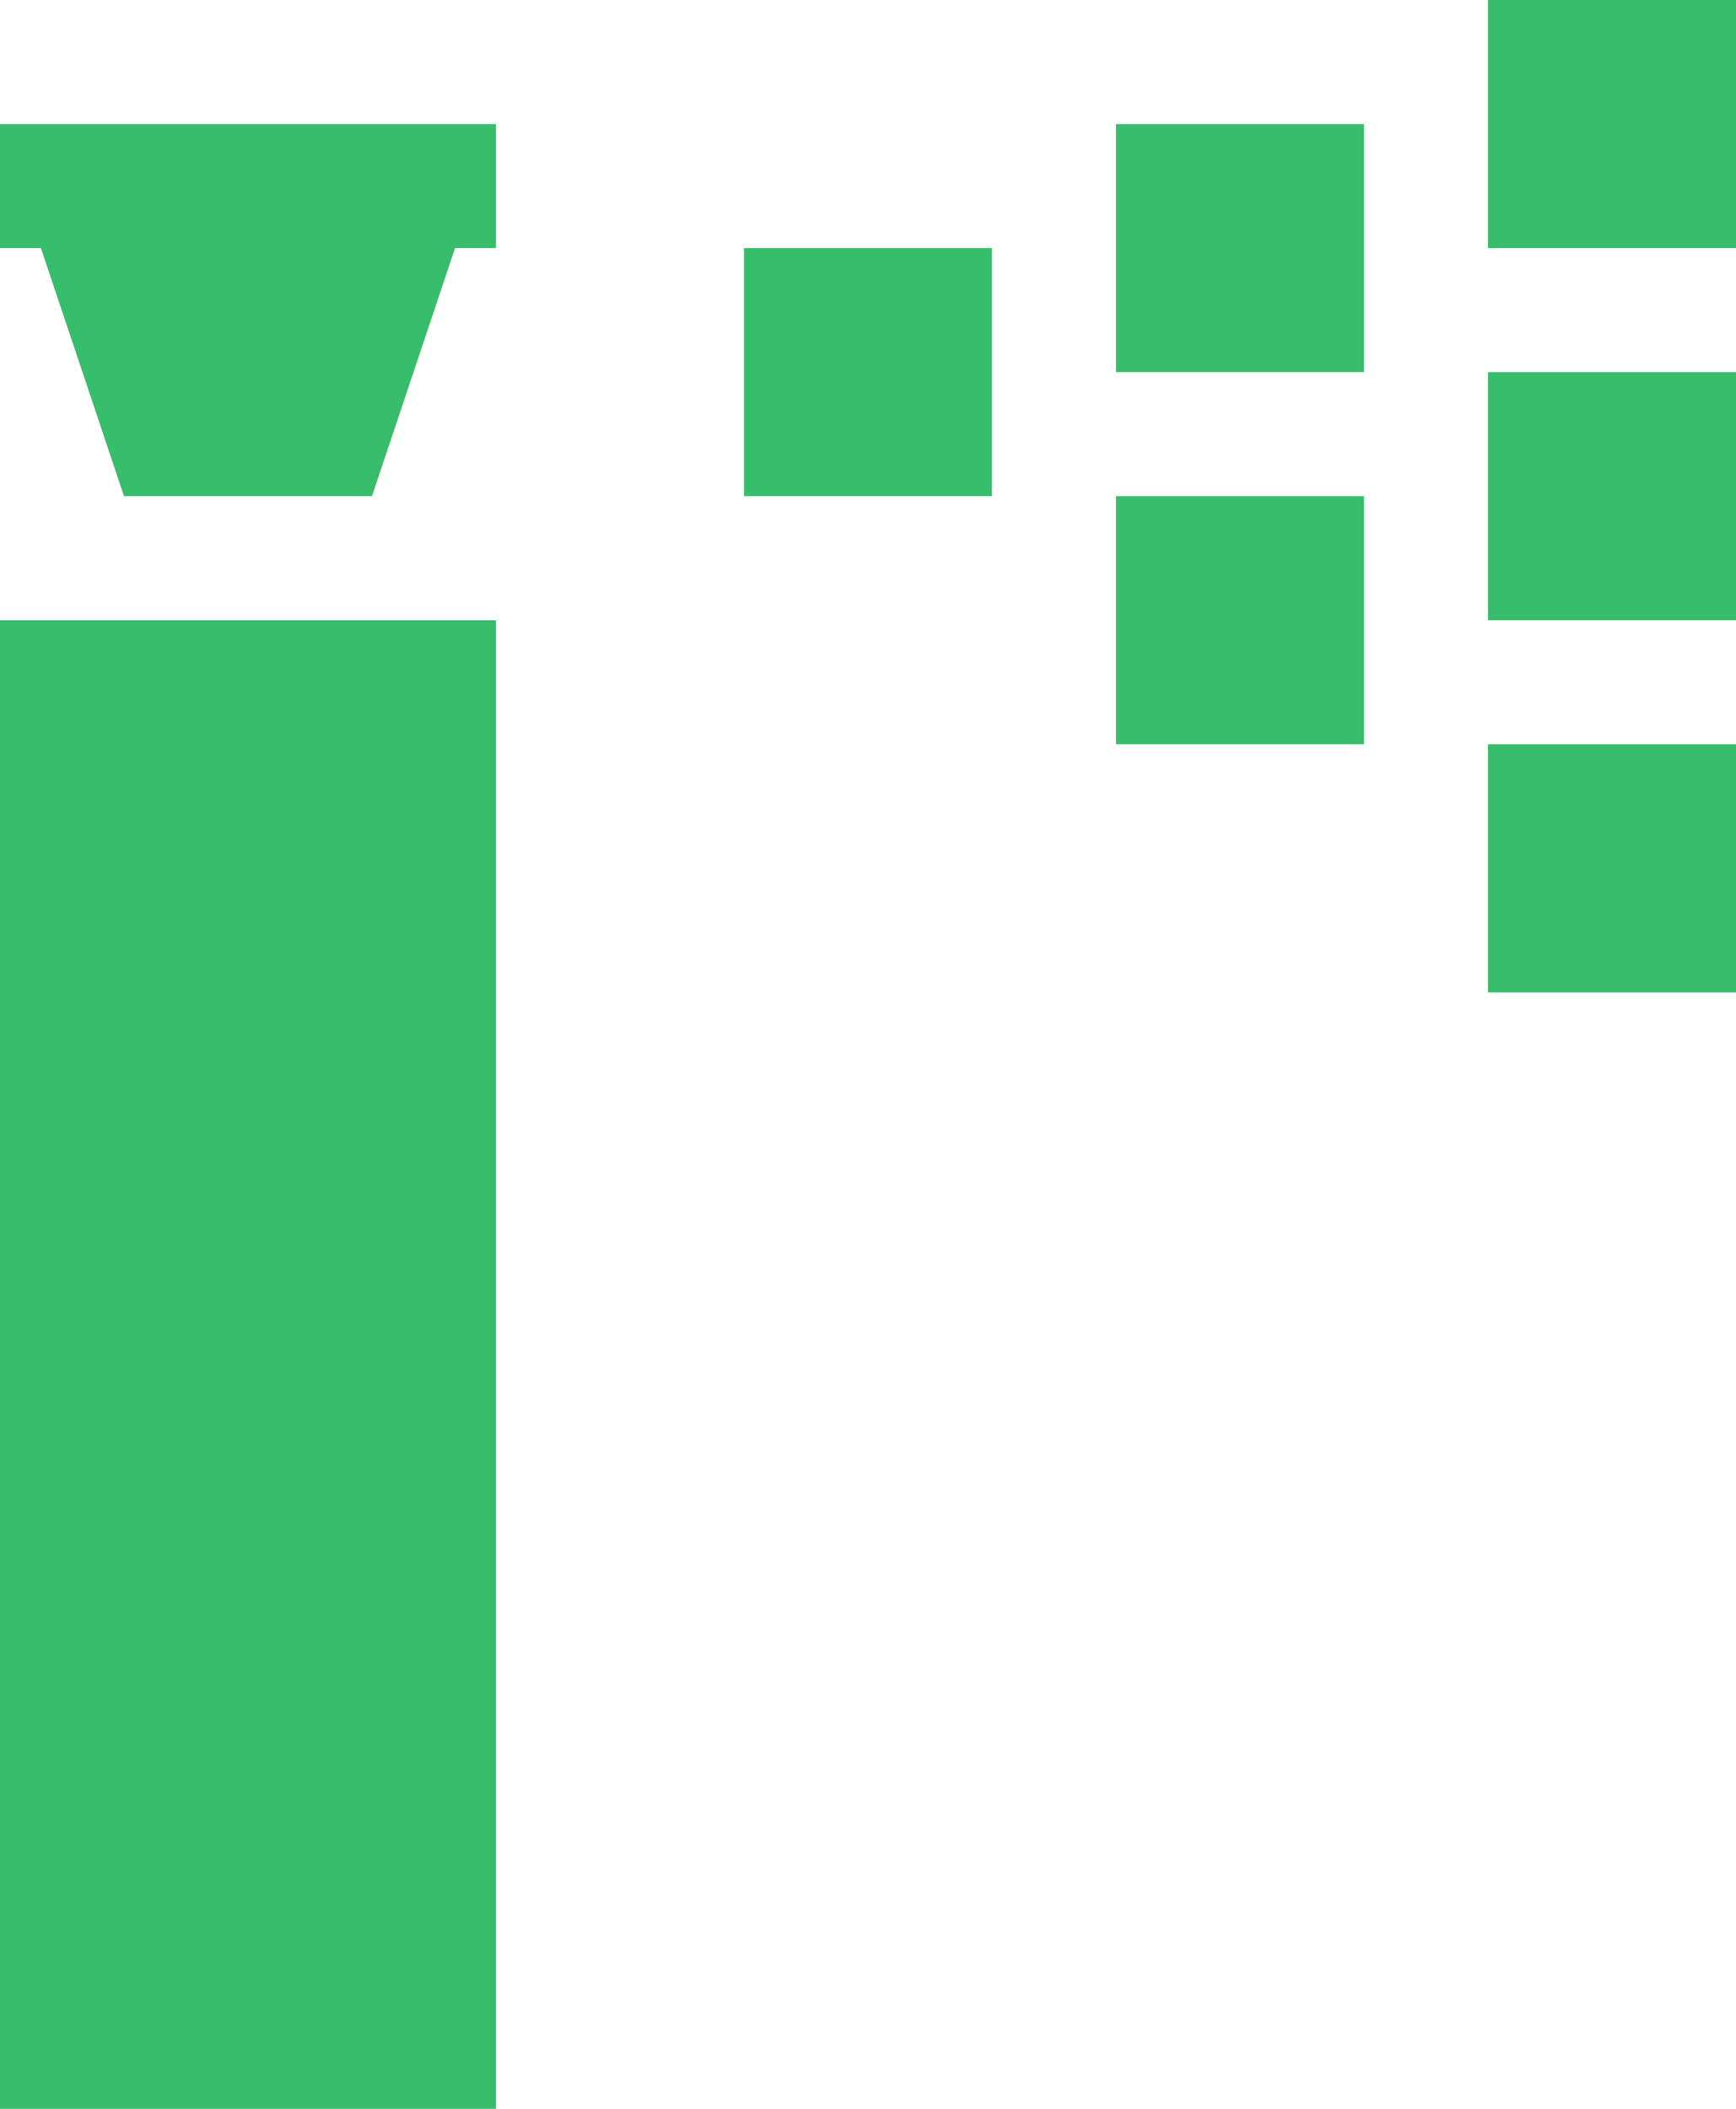 <svg width="14" height="17" viewBox="0 0 14 17" fill="none" xmlns="http://www.w3.org/2000/svg">
<path d="M6 2H8V4H6V2ZM0 17H4V5H0V17ZM9 6H11V4H9V6ZM12 5H14V3H12V5ZM12 0V2H14V0H12ZM9 3H11V1H9V3ZM12 8H14V6H12V8ZM0 2H0.33L1 4H3L3.67 2H4V1H0V2Z" fill="#37BD6B"/>
</svg>
